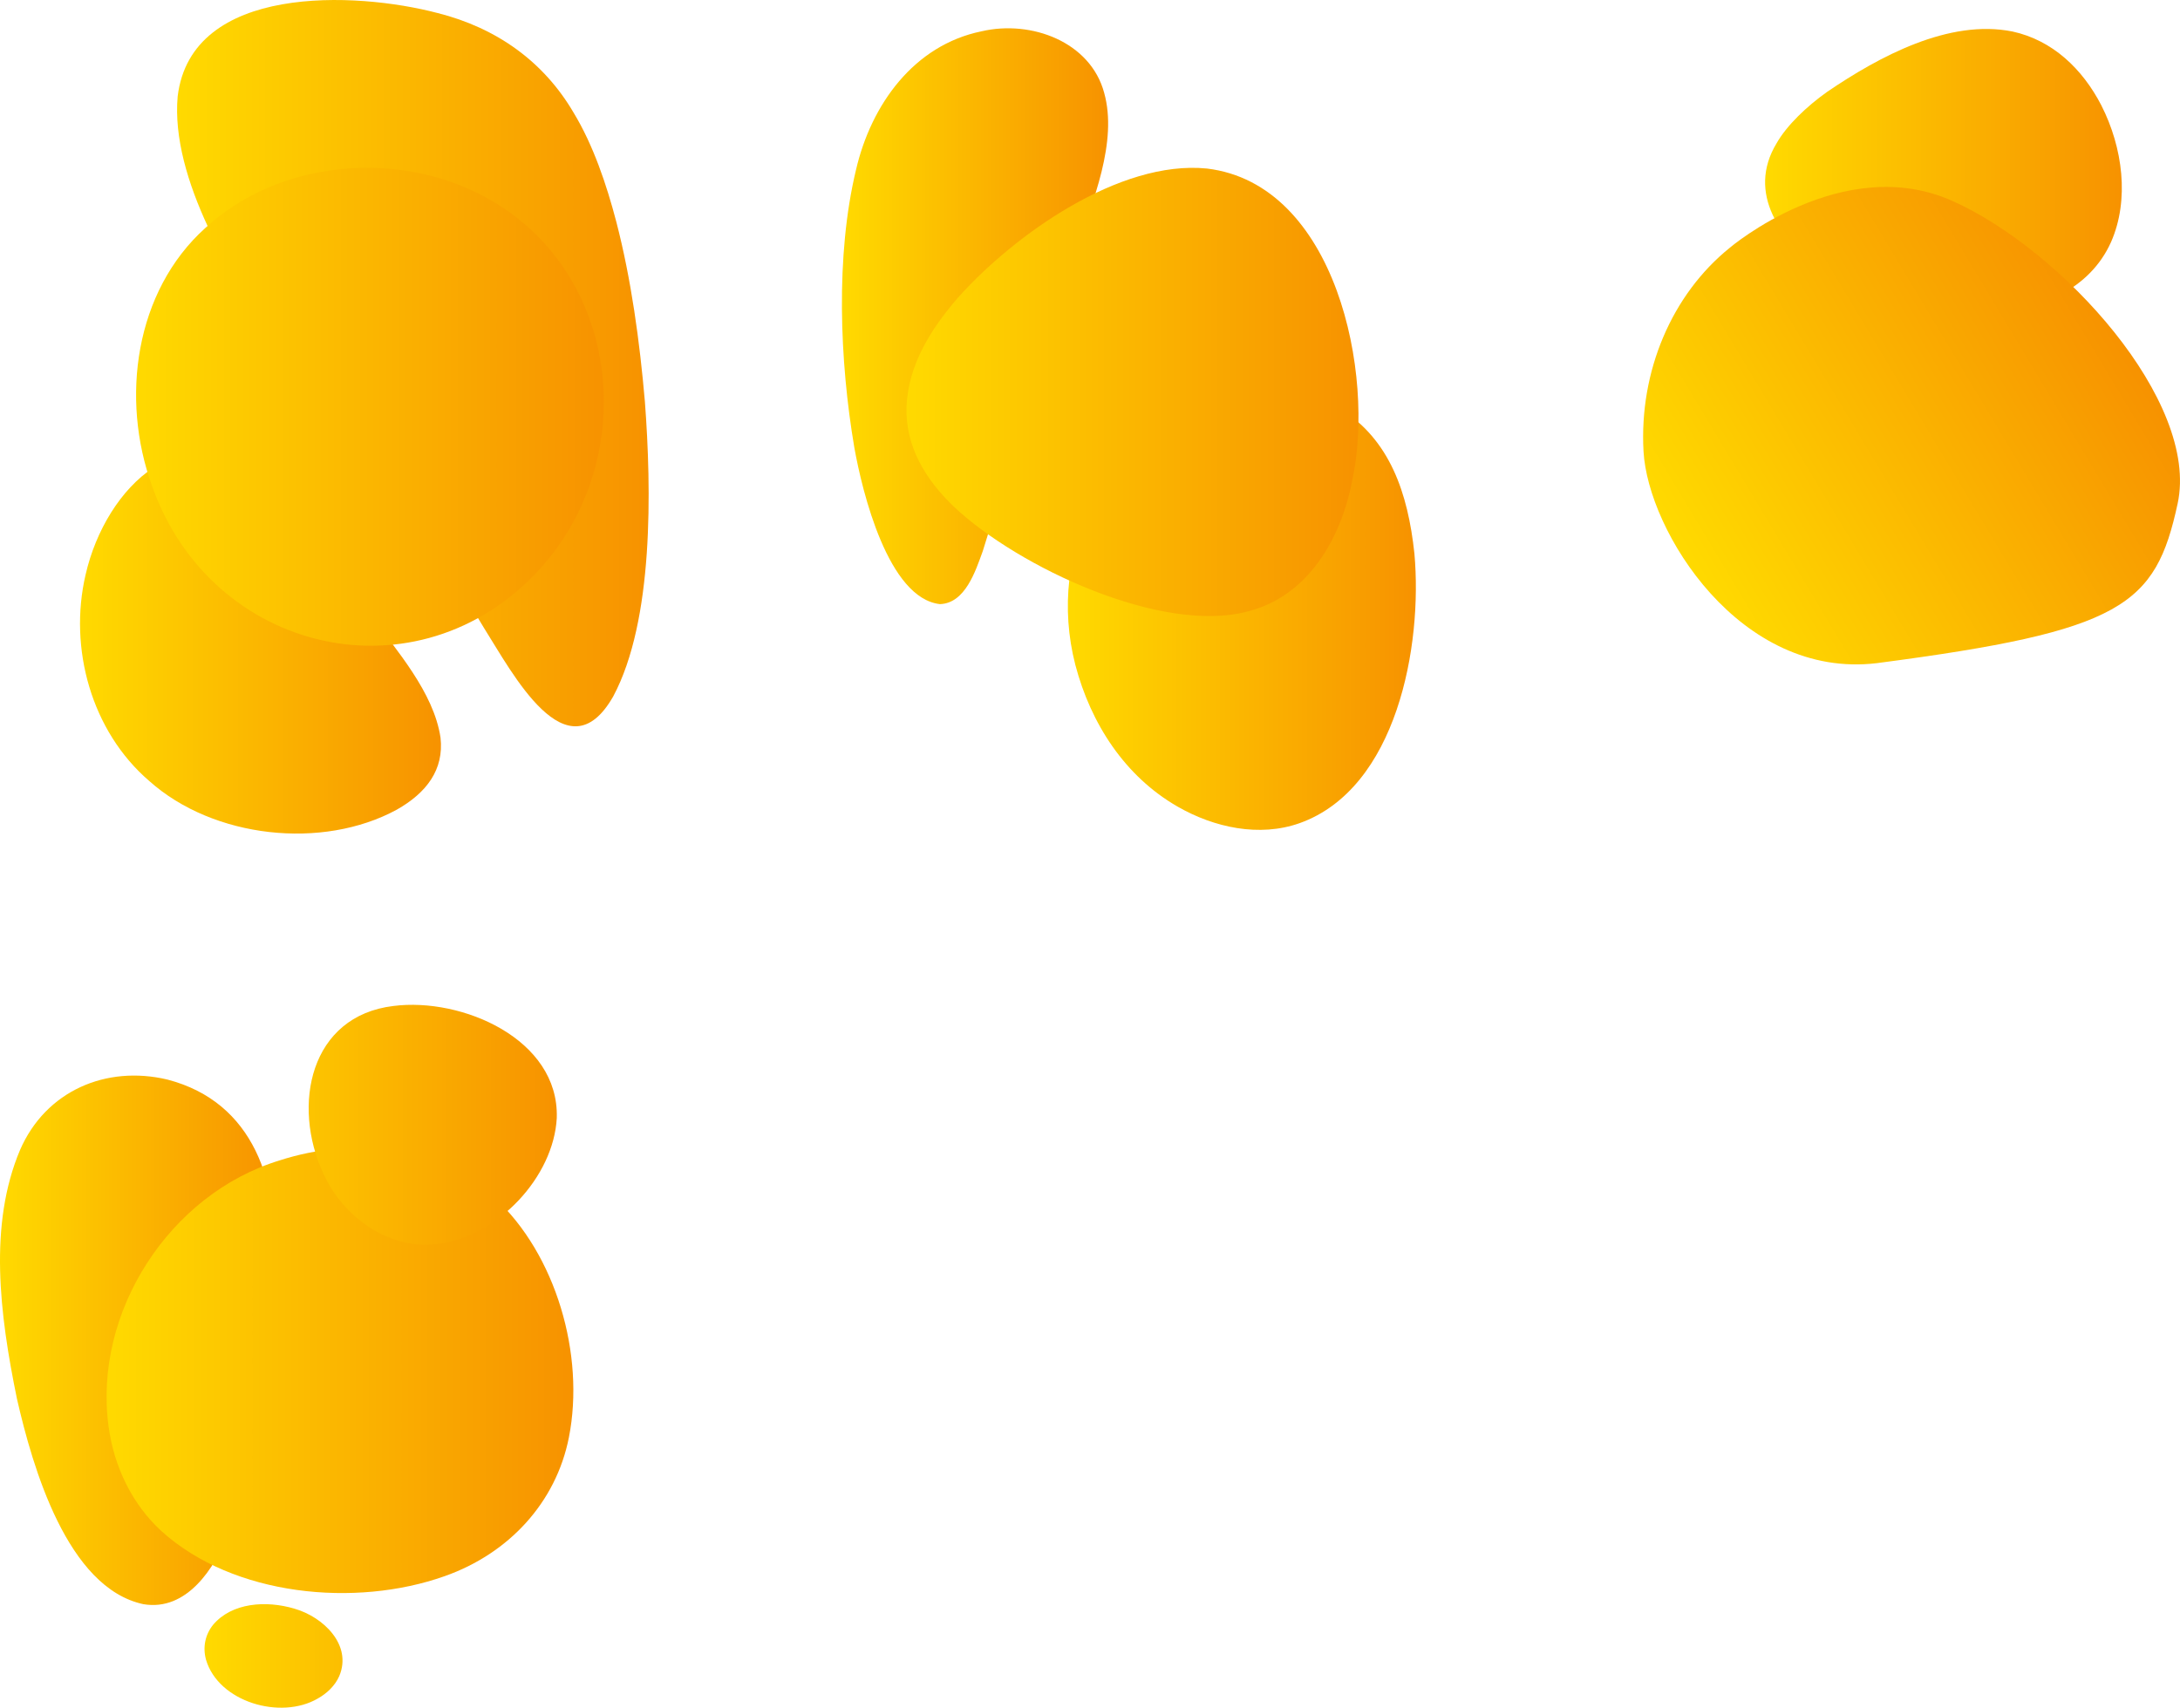 <?xml version="1.0" encoding="UTF-8"?><svg id="Camada_2" xmlns="http://www.w3.org/2000/svg" xmlns:xlink="http://www.w3.org/1999/xlink" viewBox="0 0 1105.24 865.92"><defs><style>.cls-1{fill:url(#Gradiente_1-3);}.cls-1,.cls-2,.cls-3,.cls-4,.cls-5,.cls-6,.cls-7,.cls-8,.cls-9,.cls-10,.cls-11{stroke-width:0px;}.cls-2{fill:url(#Gradiente_1-9);}.cls-3{fill:url(#Gradiente_1-8);}.cls-4{fill:url(#Gradiente_1-7);}.cls-5{fill:url(#Gradiente_1);}.cls-6{fill:url(#Gradiente_1-10);}.cls-7{fill:url(#Gradiente_1-5);}.cls-8{fill:url(#Gradiente_1-11);}.cls-9{fill:url(#Gradiente_1-2);}.cls-10{fill:url(#Gradiente_1-6);}.cls-11{fill:url(#Gradiente_1-4);}</style><linearGradient id="Gradiente_1" x1="0" y1="679.6" x2="139.44" y2="679.6" gradientUnits="userSpaceOnUse"><stop offset="0" stop-color="#ffda00"/><stop offset="1" stop-color="#f79200"/></linearGradient><linearGradient id="Gradiente_1-2" x1="54.03" y1="694.9" x2="290.68" y2="694.9" xlink:href="#Gradiente_1"/><linearGradient id="Gradiente_1-3" x1="103.69" y1="687.72" x2="282.31" y2="687.72" xlink:href="#Gradiente_1"/><linearGradient id="Gradiente_1-4" x1="541.39" y1="309.17" x2="717.83" y2="309.17" xlink:href="#Gradiente_1"/><linearGradient id="Gradiente_1-5" x1="426.85" y1="160.33" x2="561.81" y2="160.33" xlink:href="#Gradiente_1"/><linearGradient id="Gradiente_1-6" x1="459.56" y1="198.74" x2="688.76" y2="198.74" xlink:href="#Gradiente_1"/><linearGradient id="Gradiente_1-7" x1="894.87" y1="87.06" x2="1075.75" y2="87.06" xlink:href="#Gradiente_1"/><linearGradient id="Gradiente_1-8" x1="40.57" y1="326.12" x2="223.58" y2="326.12" xlink:href="#Gradiente_1"/><linearGradient id="Gradiente_1-9" x1="89.78" y1="184.13" x2="328.86" y2="184.13" xlink:href="#Gradiente_1"/><linearGradient id="Gradiente_1-10" x1="68.99" y1="206.26" x2="306.11" y2="206.26" xlink:href="#Gradiente_1"/><linearGradient id="Gradiente_1-11" x1="855.91" y1="287.28" x2="1068.85" y2="159.52" xlink:href="#Gradiente_1"/></defs><g id="Camada_1-2"><path class="cls-5" d="M139.1,642.35c-.97,19.07-3.76,39.99-6.29,59.57-3.29,25.1-8.42,54.53-16.89,75.26-7,17.97-21.22,39.97-43.25,36.24-38.53-8.29-56.12-69.28-64.1-104.24-8.87-43.24-14.37-88.3,1.6-126.09,12.99-29.9,43.57-43.11,74.76-35.67,43.9,11.48,56.85,52.69,54.17,94.83v.11Z"/><path class="cls-9" d="M225.49,799.2c-45.15,16.04-107.07,10.26-143.63-22.82-15.02-13.77-24.17-33.06-26.82-53.15-7.84-57.79,30.85-117.84,86.81-134.86,36.83-11.89,79.91-7.93,108.78,18.87,31.27,28.74,46.03,79.75,37.81,121.55-6.53,33.17-30.52,58.92-62.84,70.37l-.1.04Z"/><path class="cls-1" d="M282.28,566.9c-1.59,29.89-29.84,59.99-59.97,63.82-24.93,3.43-48.27-13.5-58.36-35.61-16.21-34.85-6.73-79.99,35.54-85.02,34.69-4.44,84,16.78,82.79,56.7v.1ZM104.44,841.57c6.33,21.5,37.85,30.66,56.66,19.7,4.62-2.58,8.73-6.47,10.88-11.33,6.75-15.91-8.16-30.04-22.6-34.21-14.59-4.37-31.86-3.04-41.31,8.11-4.04,4.99-5.35,11.38-3.65,17.65l.02.09Z"/><path class="cls-11" d="M618.07,201.4c21.38-6.3,43.05-5.24,61.56,5.92,24.9,15.72,34.16,42.38,37.46,73.36,4.23,46.96-8.95,119.09-58.14,136.69-20.47,7.28-43.47,2.24-61.92-8.37-26.59-15.27-43.97-41.86-51.85-71.88-14.87-57.8,14.95-117.77,72.79-135.69l.1-.03Z"/><path class="cls-7" d="M497.74,15.85c25.06-5.81,55.1,5.31,62.06,31.2,6.93,24.76-5.52,54.92-14.71,80.7-8.88,23.98-17.67,48.85-24.93,73.47-8.82,28.93-14.83,56.52-21.88,78.17-3.68,10.14-8.92,26.51-21.73,26.94-26.19-2.93-39.36-56.61-43.43-79.5-7.38-43.6-9.62-97.14.89-140.8,7.66-32.99,29.33-63.14,63.64-70.16l.08-.02Z"/><path class="cls-10" d="M685.56,243.73c-5.75,29.86-22.68,58.52-52.65,66.21-43.67,11.97-116.76-22.41-149.08-52.81-14.58-13.86-24.9-30.86-24.24-50.92.9-21.21,12.27-39.3,26.09-55.28,28.35-31.76,81.89-69.96,126.26-65.47,65.4,7.89,85.36,104.14,73.63,158.16l-.02.11Z"/><path class="cls-4" d="M1065.43,53.57c10.75,21.19,14.29,47.69,4.86,69.14-21.2,47.49-101.21,45.19-145.94,14.33-21.75-14.78-38.87-39.16-23.68-64.32,5.21-9.2,15.43-18.87,25.69-26.16,26.31-17.89,61.79-37.07,93.96-30.58,20.22,4.4,35.43,18.83,45.07,37.49l.05.1Z"/><path class="cls-3" d="M223.34,374.05c1.82,16.21-7.09,28-22.24,36.54-37.65,20.45-92.88,14.51-125.4-14.55-29.37-25.21-41.01-67.3-32.32-104.59,10.17-44.72,51.07-84.67,92.22-46.74,19.52,18.09,34.34,44.73,51.47,66.11,14.18,19.2,32.81,40.25,36.26,63.15v.08Z"/><path class="cls-2" d="M221.96,6.63c29.78,7.54,53.67,24.52,68.91,50.6,9.83,16.21,16.64,36.29,21.61,55.3,7.54,29.06,11.85,60.68,14.48,91.18,3.32,44.22,4.56,110.84-16.06,149.41-23.49,41.26-51.35-12.36-65.43-34.56-9.87-16.45-19.95-33.1-31.26-48.69-22.73-31.64-49.59-61-72.22-93.26-24.38-35.15-55.62-86.12-51.91-127.75C96.99-8.25,180.31-4.34,221.85,6.61l.1.03Z"/><path class="cls-6" d="M273.66,288.56c-61.65,67.56-166.56,42.96-196.57-42.15-16.11-44.27-8.71-98.7,27.05-130.85,37.46-34.55,97.74-39.69,142-15.55,68.88,37.29,78.92,131.88,27.6,188.46l-.07.08Z"/><path class="cls-8" d="M877.05,125.57s57.23-48.6,112.86-23.66c55.63,24.94,125.32,101.67,114.13,153.46-11.19,51.79-27.81,64.58-152.5,80.89-69.38,8.31-116.05-66.82-118.29-107.42-2.24-40.6,14.39-79.61,43.8-103.26Z"/></g></svg>